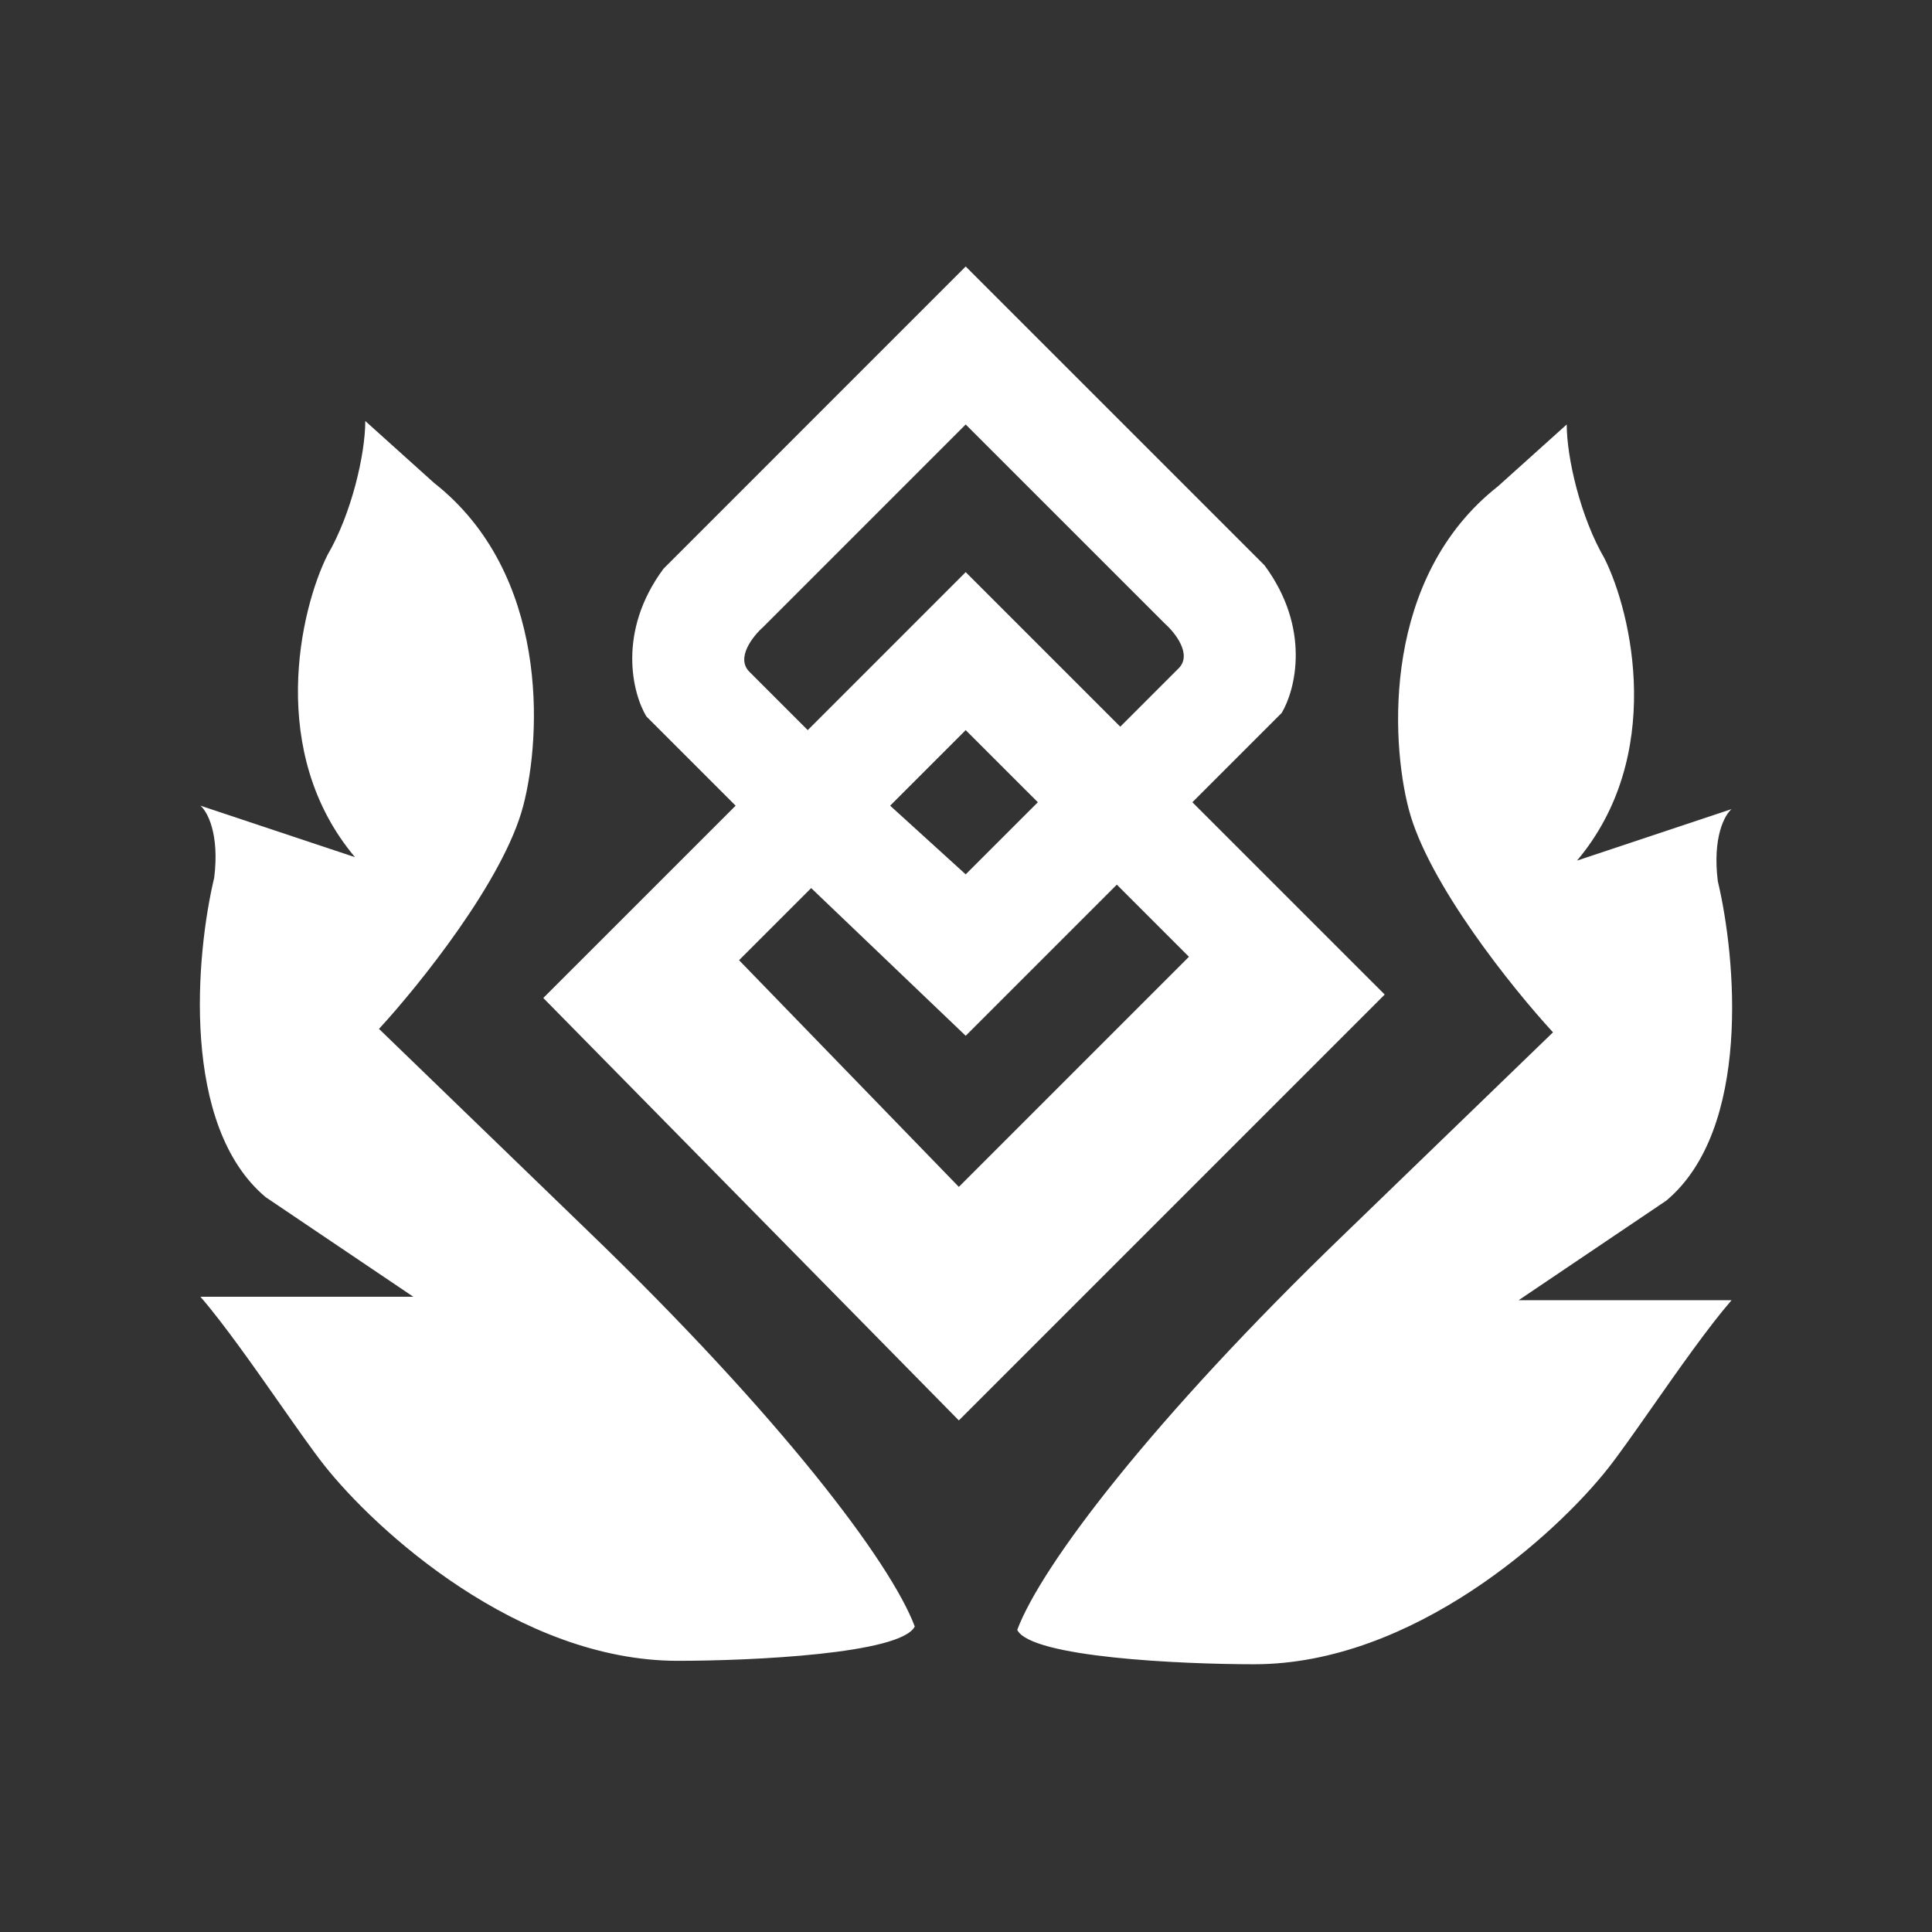 <svg width="58" height="58" viewBox="0 0 58 58" fill="none" xmlns="http://www.w3.org/2000/svg">
<rect x="0" y="0" width="58" height="58" fill="#333333" stroke="none"/>
<path fill-rule="evenodd" clip-rule="evenodd" d="M28.991 21.919L26.723 24.187L28.991 26.249L31.157 24.084L28.991 21.919ZM28.991 17.176L33.631 21.816L35.384 20.063C35.796 19.65 35.281 18.997 34.971 18.722L28.991 12.743L22.909 18.826C22.599 19.101 22.084 19.753 22.496 20.166L24.249 21.919L28.991 17.176ZM28.991 8L37.961 16.97C39.363 18.867 38.889 20.716 38.477 21.403L35.796 24.084L41.57 29.857L28.785 42.642L16.31 29.96L22.084 24.187L19.403 21.506C18.991 20.819 18.516 18.97 19.919 17.073L28.991 8ZM28.785 35.631L35.693 28.723L33.528 26.558L28.991 31.095L24.352 26.661L22.187 28.826L28.785 35.631ZM51.983 24.29L47.343 25.836C49.983 22.702 48.993 18.413 48.168 16.764C47.446 15.526 47.034 13.739 47.034 12.743L44.972 14.598C41.508 17.32 41.742 22.194 42.291 24.29C42.869 26.517 45.419 29.686 46.622 30.991L40.332 37.074C34.559 42.642 31.26 47.006 30.538 48.931C30.95 49.756 35.452 49.962 37.652 49.962C42.436 49.962 46.725 46.044 48.271 44.085C48.596 43.674 49.065 43.005 49.583 42.267L49.583 42.267L49.583 42.267C50.38 41.129 51.295 39.825 51.983 39.033H45.591L50.024 36.043C52.581 33.899 52.12 28.758 51.57 26.455C51.405 25.135 51.777 24.462 51.983 24.29ZM10.657 25.733L6.017 24.187C6.223 24.359 6.595 25.032 6.43 26.352C5.88 28.654 5.419 33.796 7.976 35.94L12.409 38.93H6.017C6.705 39.722 7.62 41.026 8.417 42.163C8.935 42.902 9.404 43.571 9.729 43.982C11.275 45.941 15.564 49.859 20.348 49.859C22.548 49.859 27.05 49.653 27.462 48.828C26.74 46.903 23.441 42.539 17.668 36.971L11.378 30.888C12.581 29.582 15.131 26.414 15.709 24.187C16.259 22.09 16.492 17.217 13.028 14.495L10.966 12.639C10.966 13.636 10.554 15.423 9.832 16.66C9.007 18.31 8.017 22.599 10.657 25.733Z" fill="white"/>
</svg>
